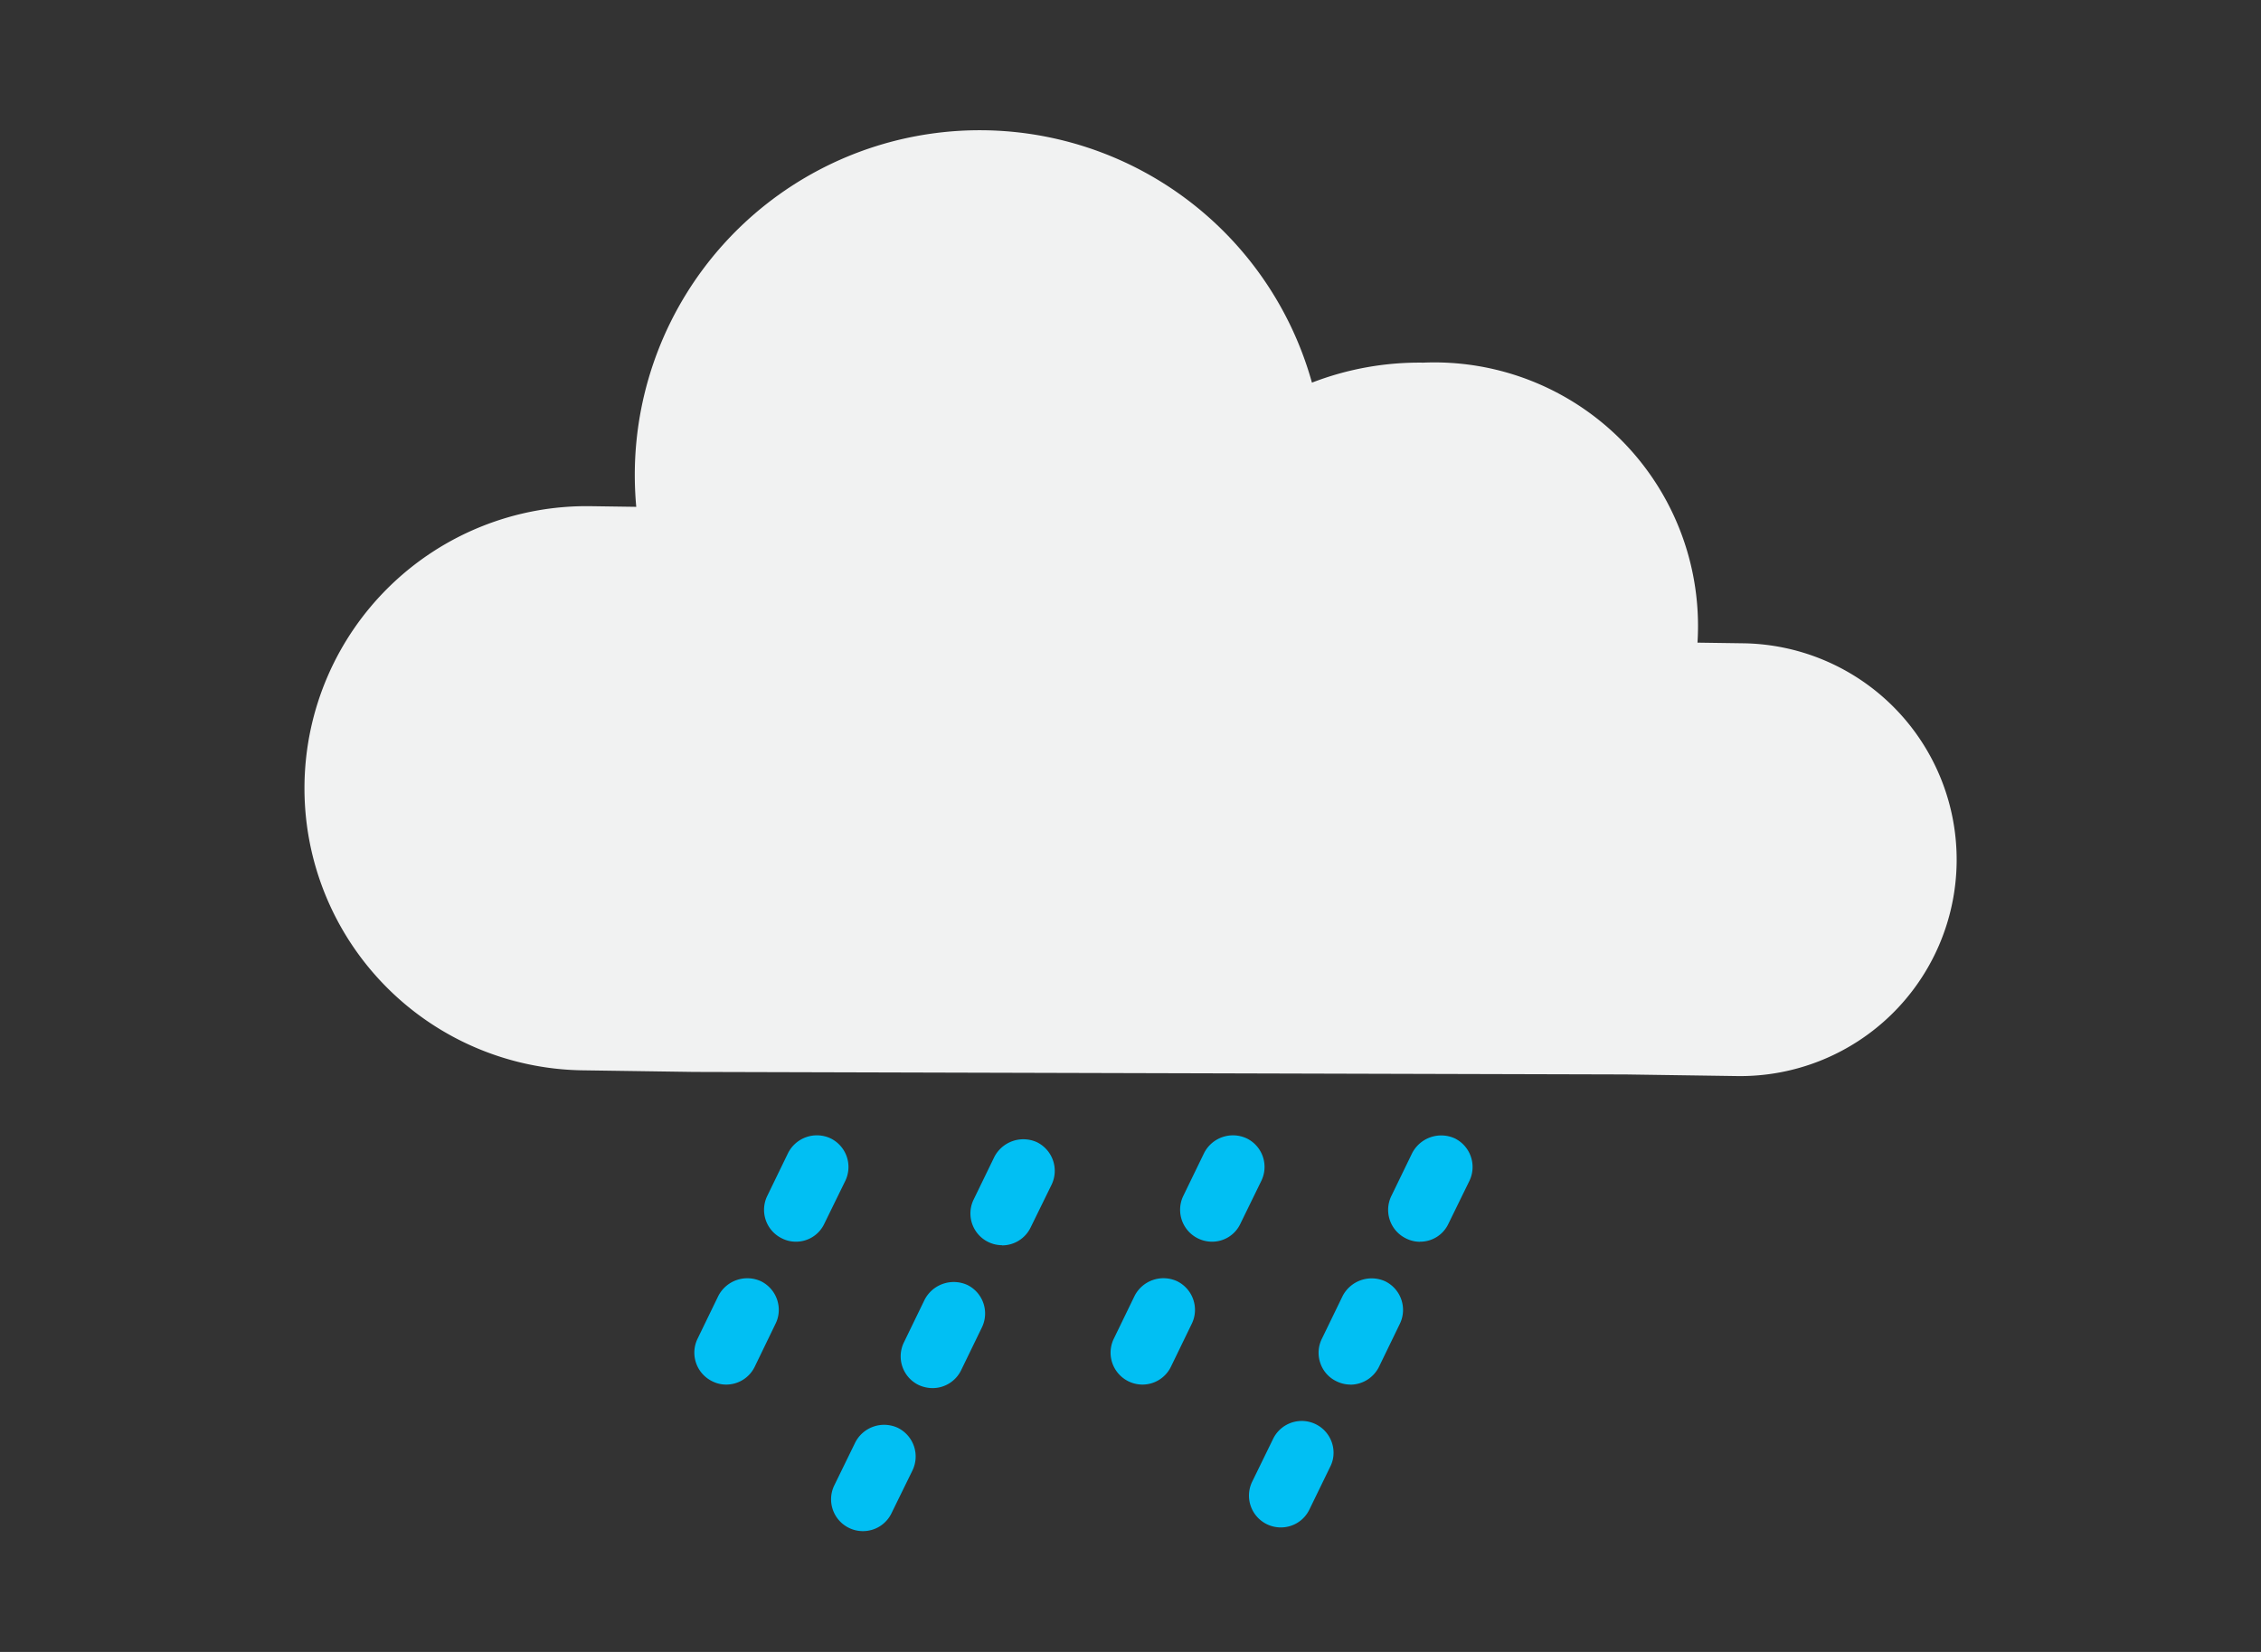 <svg xmlns="http://www.w3.org/2000/svg" width="52" height="38" viewBox="0 0 52 38">
    <rect x="0" y="0" width="52" height="38" fill="#333333" stroke="none"/>
    <g data-name="icon_weather">
        <path style="fill:none" d="M0 0h52v38H0z"/>
        <path data-name="패스 23508" d="m30.392 21.717 2.559.037a4.978 4.978 0 0 0 .143-9.955l-1.054-.015a6.063 6.063 0 0 0-6.306-6.441 6.837 6.837 0 0 0-2.561.46A7.932 7.932 0 0 0 7.6 7.818a8.1 8.1 0 0 0 .033.842l-1.05-.015A6.489 6.489 0 1 0 6.4 21.622l2.559.037z" transform="translate(7 2.999)" style="fill:#f1f2f2"/>
        <path data-name="패스 23509" d="M9.7 28.851a.706.706 0 0 1-.321-.077.732.732 0 0 1-.337-.976l.479-.987a.75.75 0 0 1 .98-.337.734.734 0 0 1 .41.662.71.71 0 0 1-.074.314l-.478.988a.729.729 0 0 1-.659.413m1.6-3.287a.7.7 0 0 1-.318-.077.73.73 0 0 1-.336-.976l.479-.987a.743.743 0 0 1 .979-.336.733.733 0 0 1 .337.976l-.483.987a.718.718 0 0 1-.658.413" transform="translate(7 2.999)" style="fill:#01bff3"/>
        <path data-name="패스 23510" d="M12.846 32.222a.732.732 0 0 1-.658-1.053l.482-.987a.746.746 0 0 1 .976-.337.735.735 0 0 1 .34.98l-.482.984a.727.727 0 0 1-.658.413m1.6-3.29a.776.776 0 0 1-.322-.073.732.732 0 0 1-.336-.977l.479-.987a.755.755 0 0 1 .98-.336.732.732 0 0 1 .336.976l-.479.987a.73.73 0 0 1-.658.41m1.6-3.287a.73.73 0 0 1-.656-1.045l.479-.987a.752.752 0 0 1 .98-.337.734.734 0 0 1 .336.977l-.483.986a.729.729 0 0 1-.654.41" transform="translate(7 2.999)" style="fill:#01bff3"/>
        <path data-name="패스 23511" d="M22.457 32.137a.734.734 0 0 1-.319-.073.732.732 0 0 1-.339-.98l.482-.987a.732.732 0 0 1 1.389.326.7.7 0 0 1-.077.318l-.478.983a.727.727 0 0 1-.658.413m1.6-3.286a.723.723 0 0 1-.322-.077.713.713 0 0 1-.369-.417.723.723 0 0 1 .034-.557l.479-.987a.752.752 0 0 1 .98-.337.732.732 0 0 1 .409.662.723.723 0 0 1-.073.314l-.479.988a.737.737 0 0 1-.658.413m1.6-3.287a.713.713 0 0 1-.322-.077.73.73 0 0 1-.336-.978l.479-.987a.753.753 0 0 1 .98-.336.734.734 0 0 1 .336.976l-.483.987a.715.715 0 0 1-.654.413" transform="translate(7 2.999)" style="fill:#01bff3"/>
        <path data-name="패스 23512" d="M19.273 28.851a.734.734 0 0 1-.658-1.053l.479-.987a.746.746 0 0 1 .979-.337.734.734 0 0 1 .41.662.723.723 0 0 1-.073.314l-.479.988a.728.728 0 0 1-.658.413m1.6-3.287a.734.734 0 0 1-.659-1.053l.479-.987a.745.745 0 0 1 .98-.336.73.73 0 0 1 .336.976l-.482.987a.716.716 0 0 1-.654.413" transform="translate(7 2.999)" style="fill:#01bff3"/>
    </g>
</svg>
